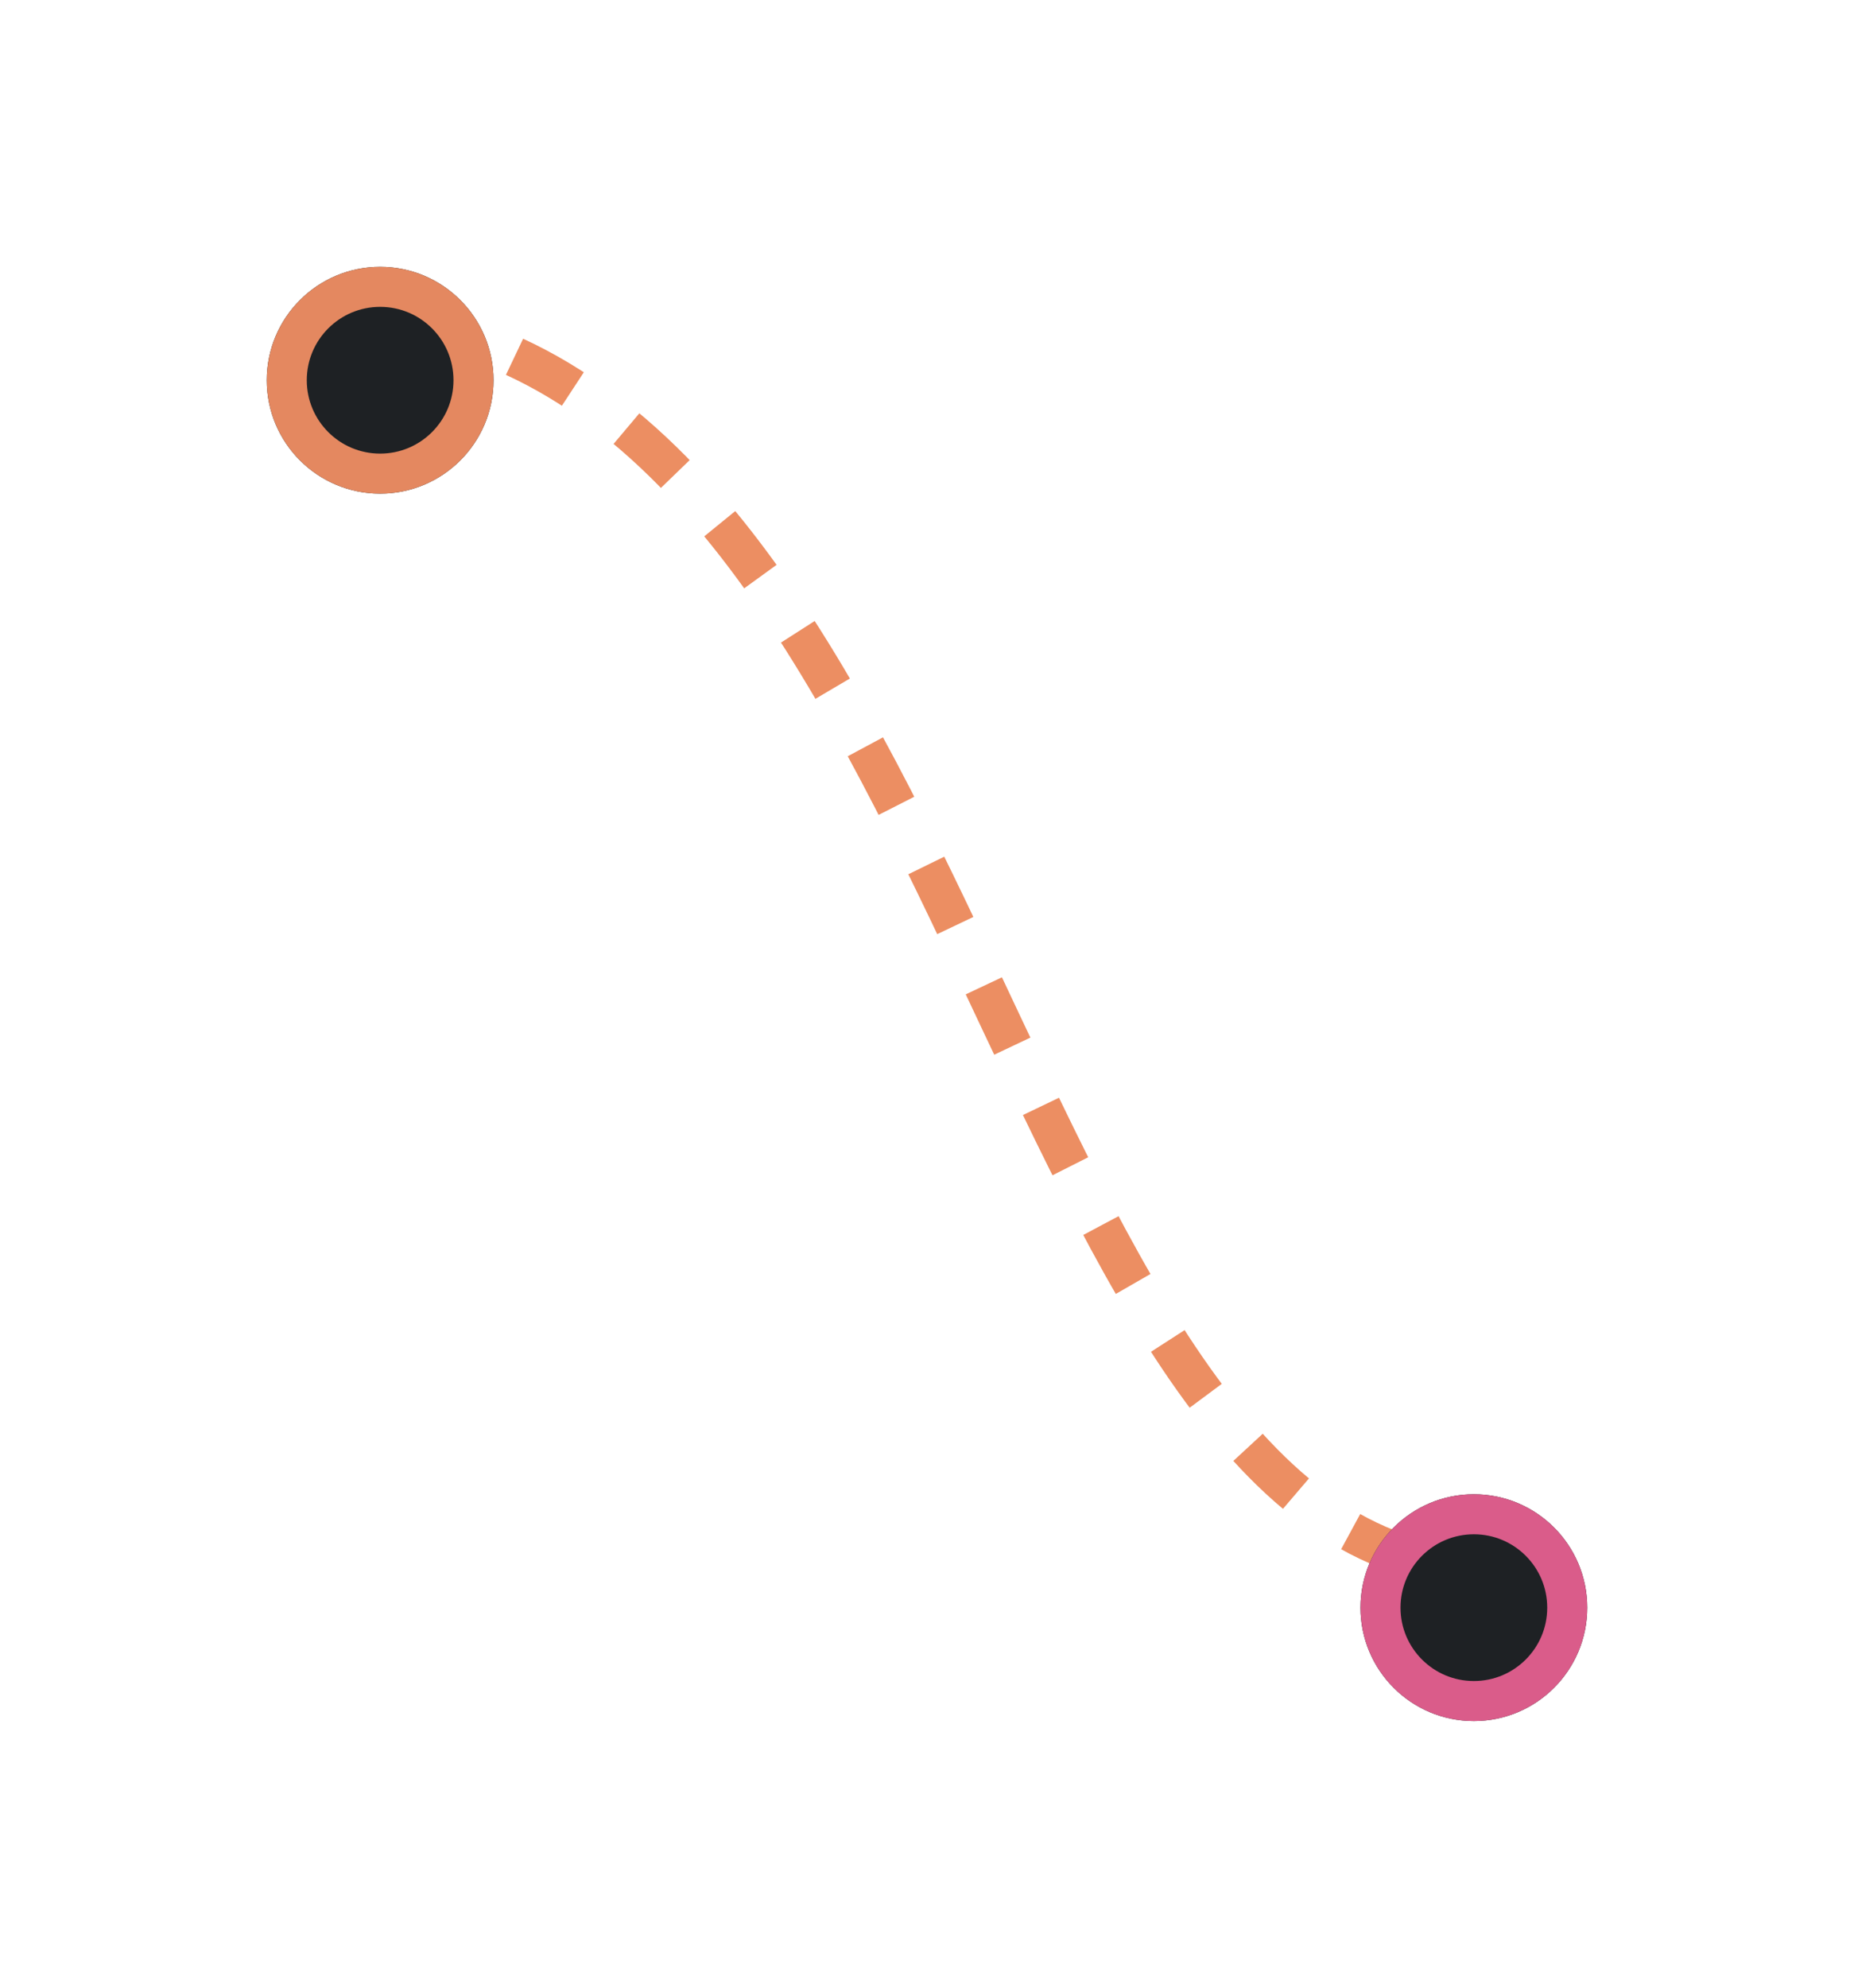 <svg xmlns="http://www.w3.org/2000/svg" width="139" height="149" fill="none" viewBox="0 0 139 149">
    <path stroke="#EC8E62" stroke-dasharray="5 5" stroke-width="3" d="M29 24c43.5 5.5 46.8 92.7 82 93.5"/>
    <g filter="url(#a)">
        <circle cx="28.5" cy="24.5" r="8.5" fill="#1E2124"/>
        <circle cx="28.5" cy="24.5" r="7" stroke="#E48860" stroke-width="3"/>
    </g>
    <g filter="url(#b)">
        <circle cx="110.5" cy="116.5" r="8.5" fill="#1E2124"/>
        <circle cx="110.5" cy="116.5" r="7" stroke="#DA5C8A" stroke-width="3"/>
    </g>
    <defs>
        <filter id="a" width="57" height="57" x="0" y="0" color-interpolation-filters="sRGB" filterUnits="userSpaceOnUse">
            <feFlood flood-opacity="0" result="BackgroundImageFix"/>
            <feColorMatrix in="SourceAlpha" values="0 0 0 0 0 0 0 0 0 0 0 0 0 0 0 0 0 0 127 0"/>
            <feOffset dy="4"/>
            <feGaussianBlur stdDeviation="10"/>
            <feColorMatrix values="0 0 0 0 0 0 0 0 0 0 0 0 0 0 0 0 0 0 0.25 0"/>
            <feBlend in2="BackgroundImageFix" result="effect1_dropShadow"/>
            <feBlend in="SourceGraphic" in2="effect1_dropShadow" result="shape"/>
        </filter>
        <filter id="b" width="57" height="57" x="82" y="92" color-interpolation-filters="sRGB" filterUnits="userSpaceOnUse">
            <feFlood flood-opacity="0" result="BackgroundImageFix"/>
            <feColorMatrix in="SourceAlpha" values="0 0 0 0 0 0 0 0 0 0 0 0 0 0 0 0 0 0 127 0"/>
            <feOffset dy="4"/>
            <feGaussianBlur stdDeviation="10"/>
            <feColorMatrix values="0 0 0 0 0 0 0 0 0 0 0 0 0 0 0 0 0 0 0.25 0"/>
            <feBlend in2="BackgroundImageFix" result="effect1_dropShadow"/>
            <feBlend in="SourceGraphic" in2="effect1_dropShadow" result="shape"/>
        </filter>
    </defs>
</svg>
